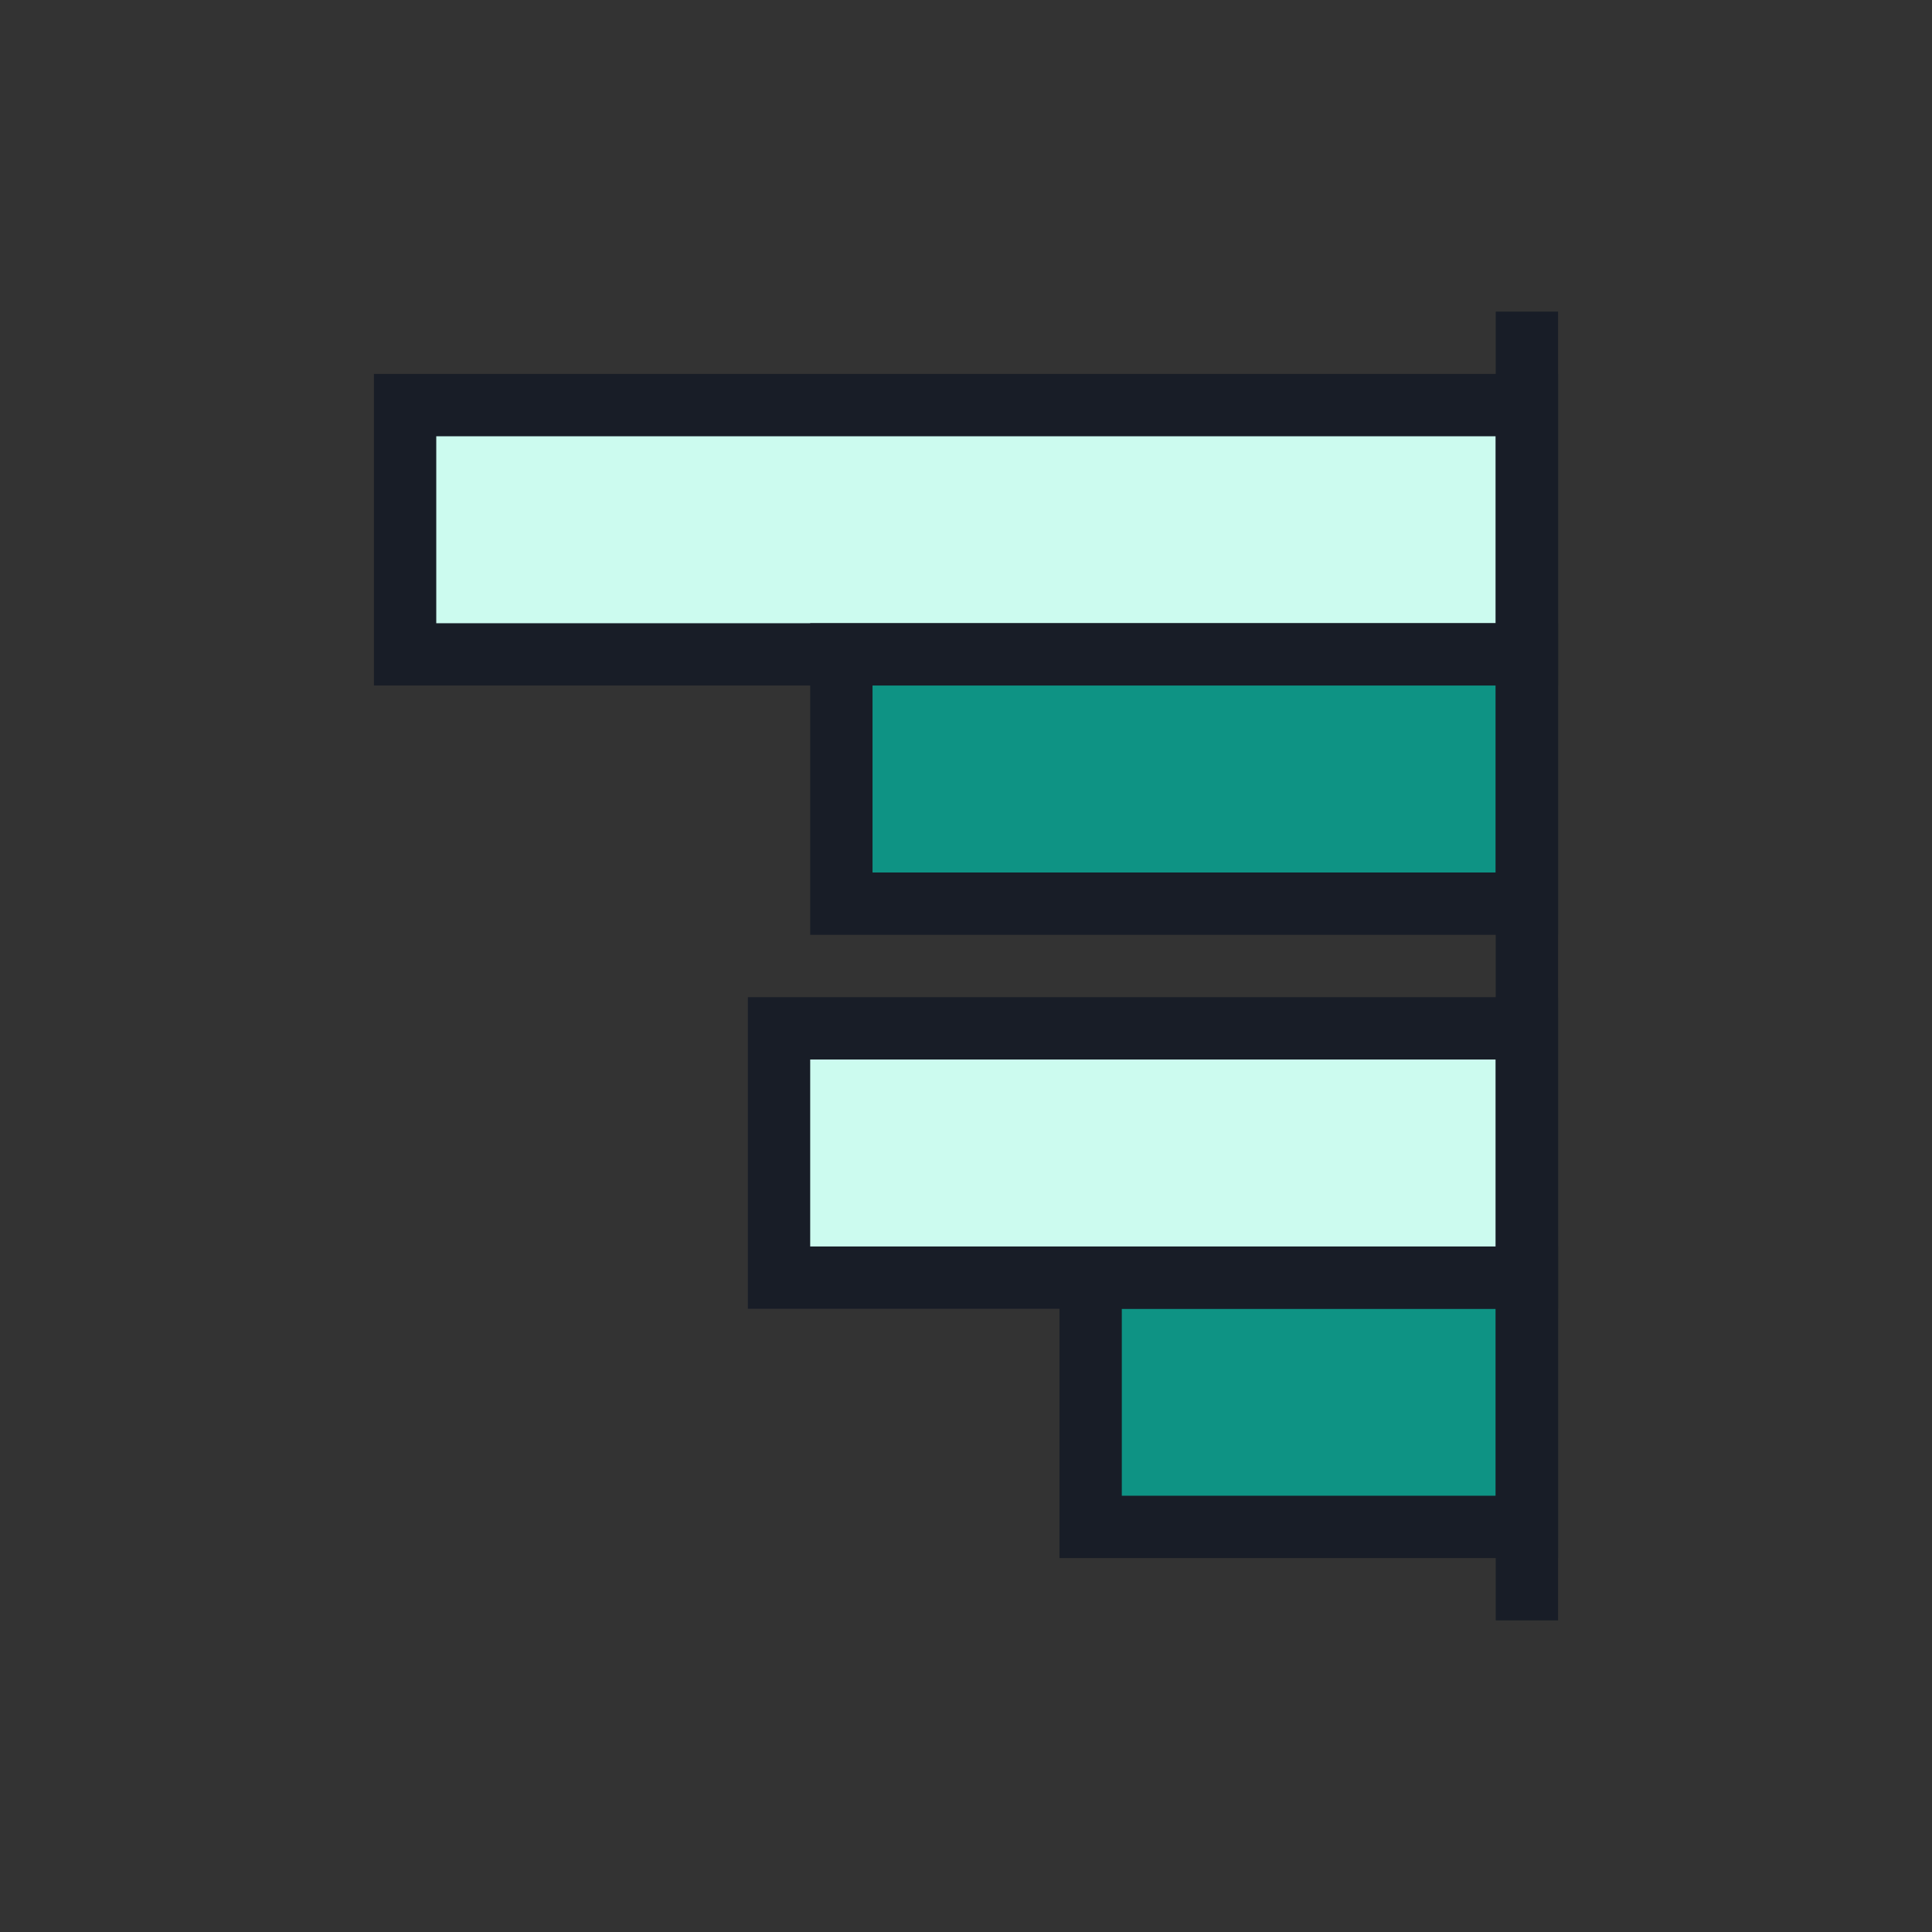 <svg width="31" height="31" viewBox="0 0 31 31" fill="none" xmlns="http://www.w3.org/2000/svg">
<rect x="0" y="0" width="31" height="31" fill="#333333" stroke="none"/>
<rect x="17.5" y="24.5" width="4" height="7" transform="rotate(-90 17.5 24.5)" fill="#0E9384" stroke="#181D27"/>
<rect x="12.5" y="20.5" width="4" height="12" transform="rotate(-90 12.5 20.5)" fill="#CCFBEF" stroke="#181D27"/>
<rect x="6.5" y="10.5" width="4" height="18" transform="rotate(-90 6.5 10.5)" fill="#CCFBEF" stroke="#181D27"/>
<rect x="13.5" y="14.5" width="4" height="11" transform="rotate(-90 13.5 14.5)" fill="#0E9384" stroke="#181D27"/>
<line x1="24.5" y1="26" x2="24.5" y2="5" stroke="#181D27"/>
</svg>
